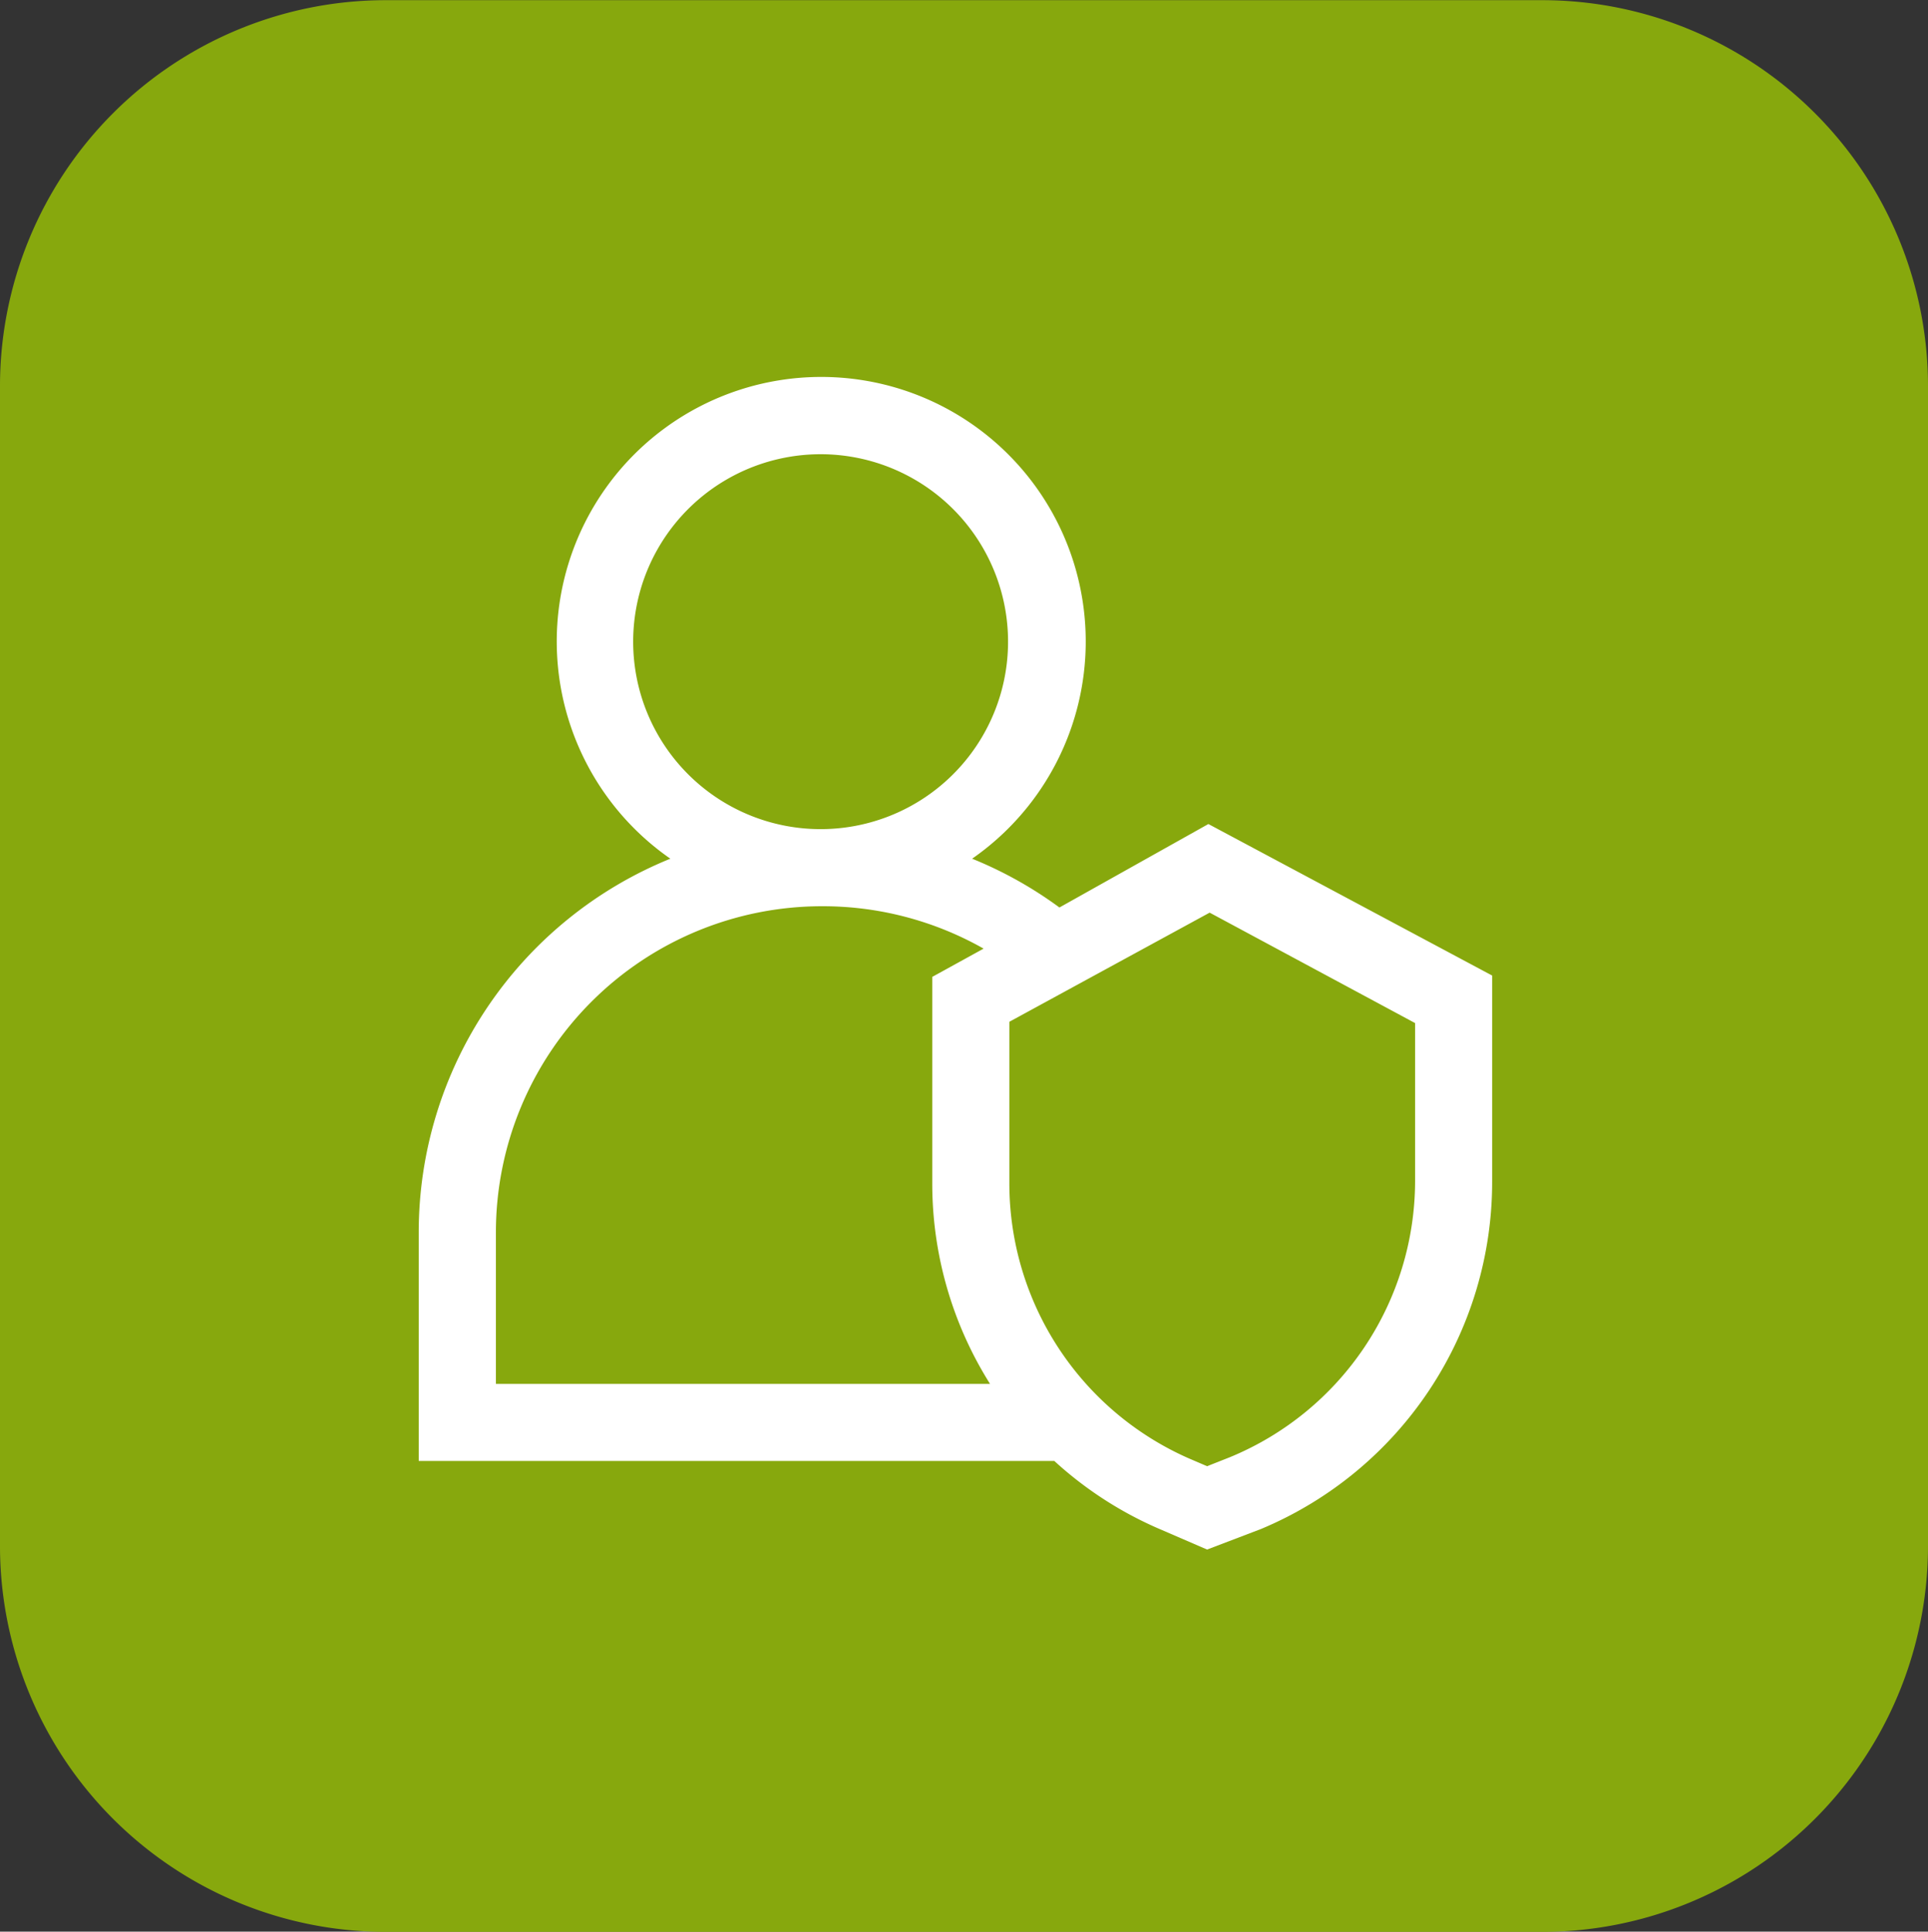 <svg xmlns="http://www.w3.org/2000/svg" width="46.04" height="46.124" viewBox="0 0 46.04 46.124">
  <rect x="0" y="0" width="46.04" height="46.124" fill="#333333" stroke="none"/>
  <g id="Group_309" data-name="Group 309" transform="translate(-1002 -1853)">
    <path id="Path_114" data-name="Path 114" d="M75.332,18.6H47.708A9.216,9.216,0,0,0,38.5,27.821V55.5a9.216,9.216,0,0,0,9.208,9.225H75.332A9.216,9.216,0,0,0,84.54,55.5V27.821A9.216,9.216,0,0,0,75.332,18.6Z" transform="translate(963.5 1834.404)" fill="#87a80d"/>
    <path id="Path_134" data-name="Path 134" d="M8.174,22.117v5.458H23.352A8.978,8.978,0,0,0,25.866,29.2L27,29.69l1.288-.491a8.983,8.983,0,0,0,5.519-8.309V15.984l-6.776-3.618-3.557,1.993a9.6,9.6,0,0,0-2.085-1.165,6.316,6.316,0,1,0-7.206,0,9.628,9.628,0,0,0-6.009,8.922Zm18.887-7.635,4.906,2.637V20.89a7.144,7.144,0,0,1-4.415,6.592L27,27.7l-.429-.184a7.175,7.175,0,0,1-4.293-6.562V17.088ZM13.295,8.012a4.476,4.476,0,1,1,1.322,3.176,4.476,4.476,0,0,1-1.322-3.176ZM17.8,14.329a7.786,7.786,0,0,1,3.863,1.012l-1.226.675v4.936a8.983,8.983,0,0,0,1.38,4.783h-11.8V22.116A7.788,7.788,0,0,1,17.8,14.329Z" transform="translate(1003.825 1860.31)" fill="#fff"/>
  </g>
</svg>

